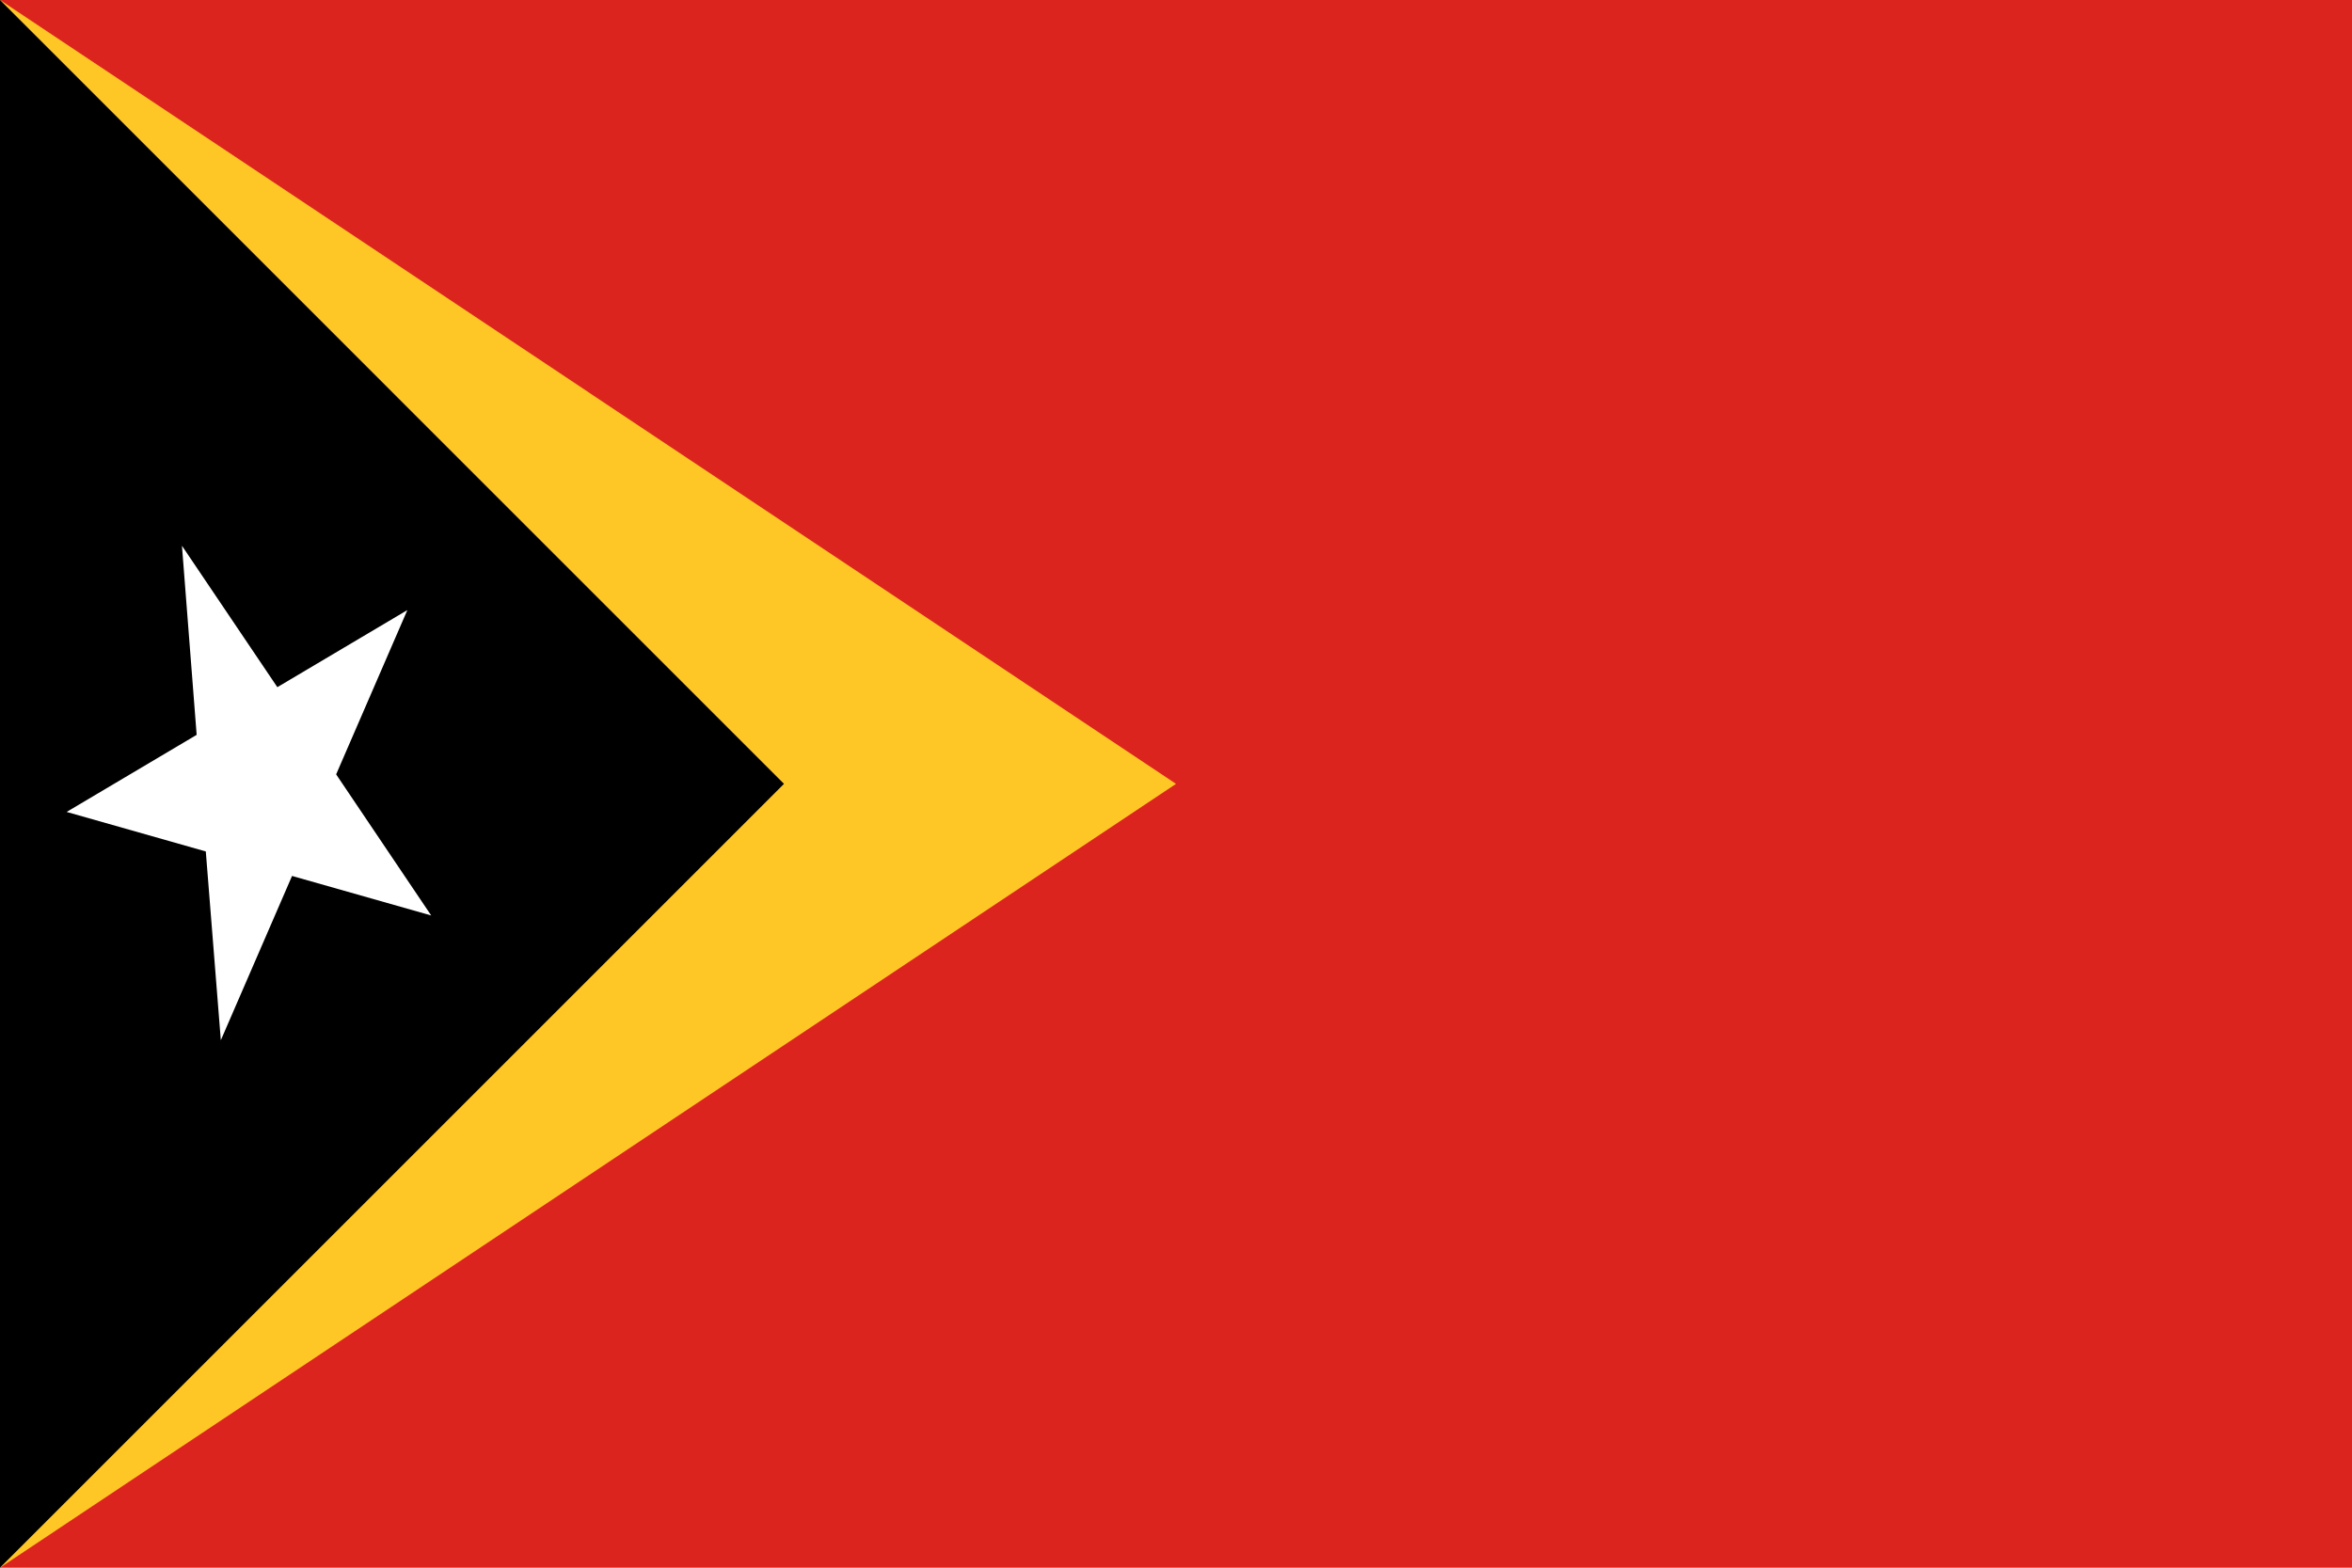 <?xml version="1.0" encoding="utf-8"?>
<!-- Generator: Adobe Illustrator 25.2.1, SVG Export Plug-In . SVG Version: 6.00 Build 0)  -->
<svg version="1.1" id="Layer_1" xmlns="http://www.w3.org/2000/svg" xmlns:xlink="http://www.w3.org/1999/xlink" x="0px" y="0px"
	 viewBox="0 0 720 480" style="enable-background:new 0 0 720 480;" xml:space="preserve">
<g>
	<path style="fill:#DC241F;" d="M720,480V0H0v480H720z"/>
	<path style="fill:#FFC726;" d="M0,0v480l360-240L0,0z"/>
	<path d="M0,0v480l240-240L0,0z"/>
	<polygon style="fill:#FFFFFF;" points="89.4,268.2 132,280.3 102.9,237.1 124.7,186.8 84.9,210.4 55.7,167.1 55.7,167.1 60.2,225 
		20.4,248.6 63,260.7 67.6,318.5 	"/>
</g>
</svg>
